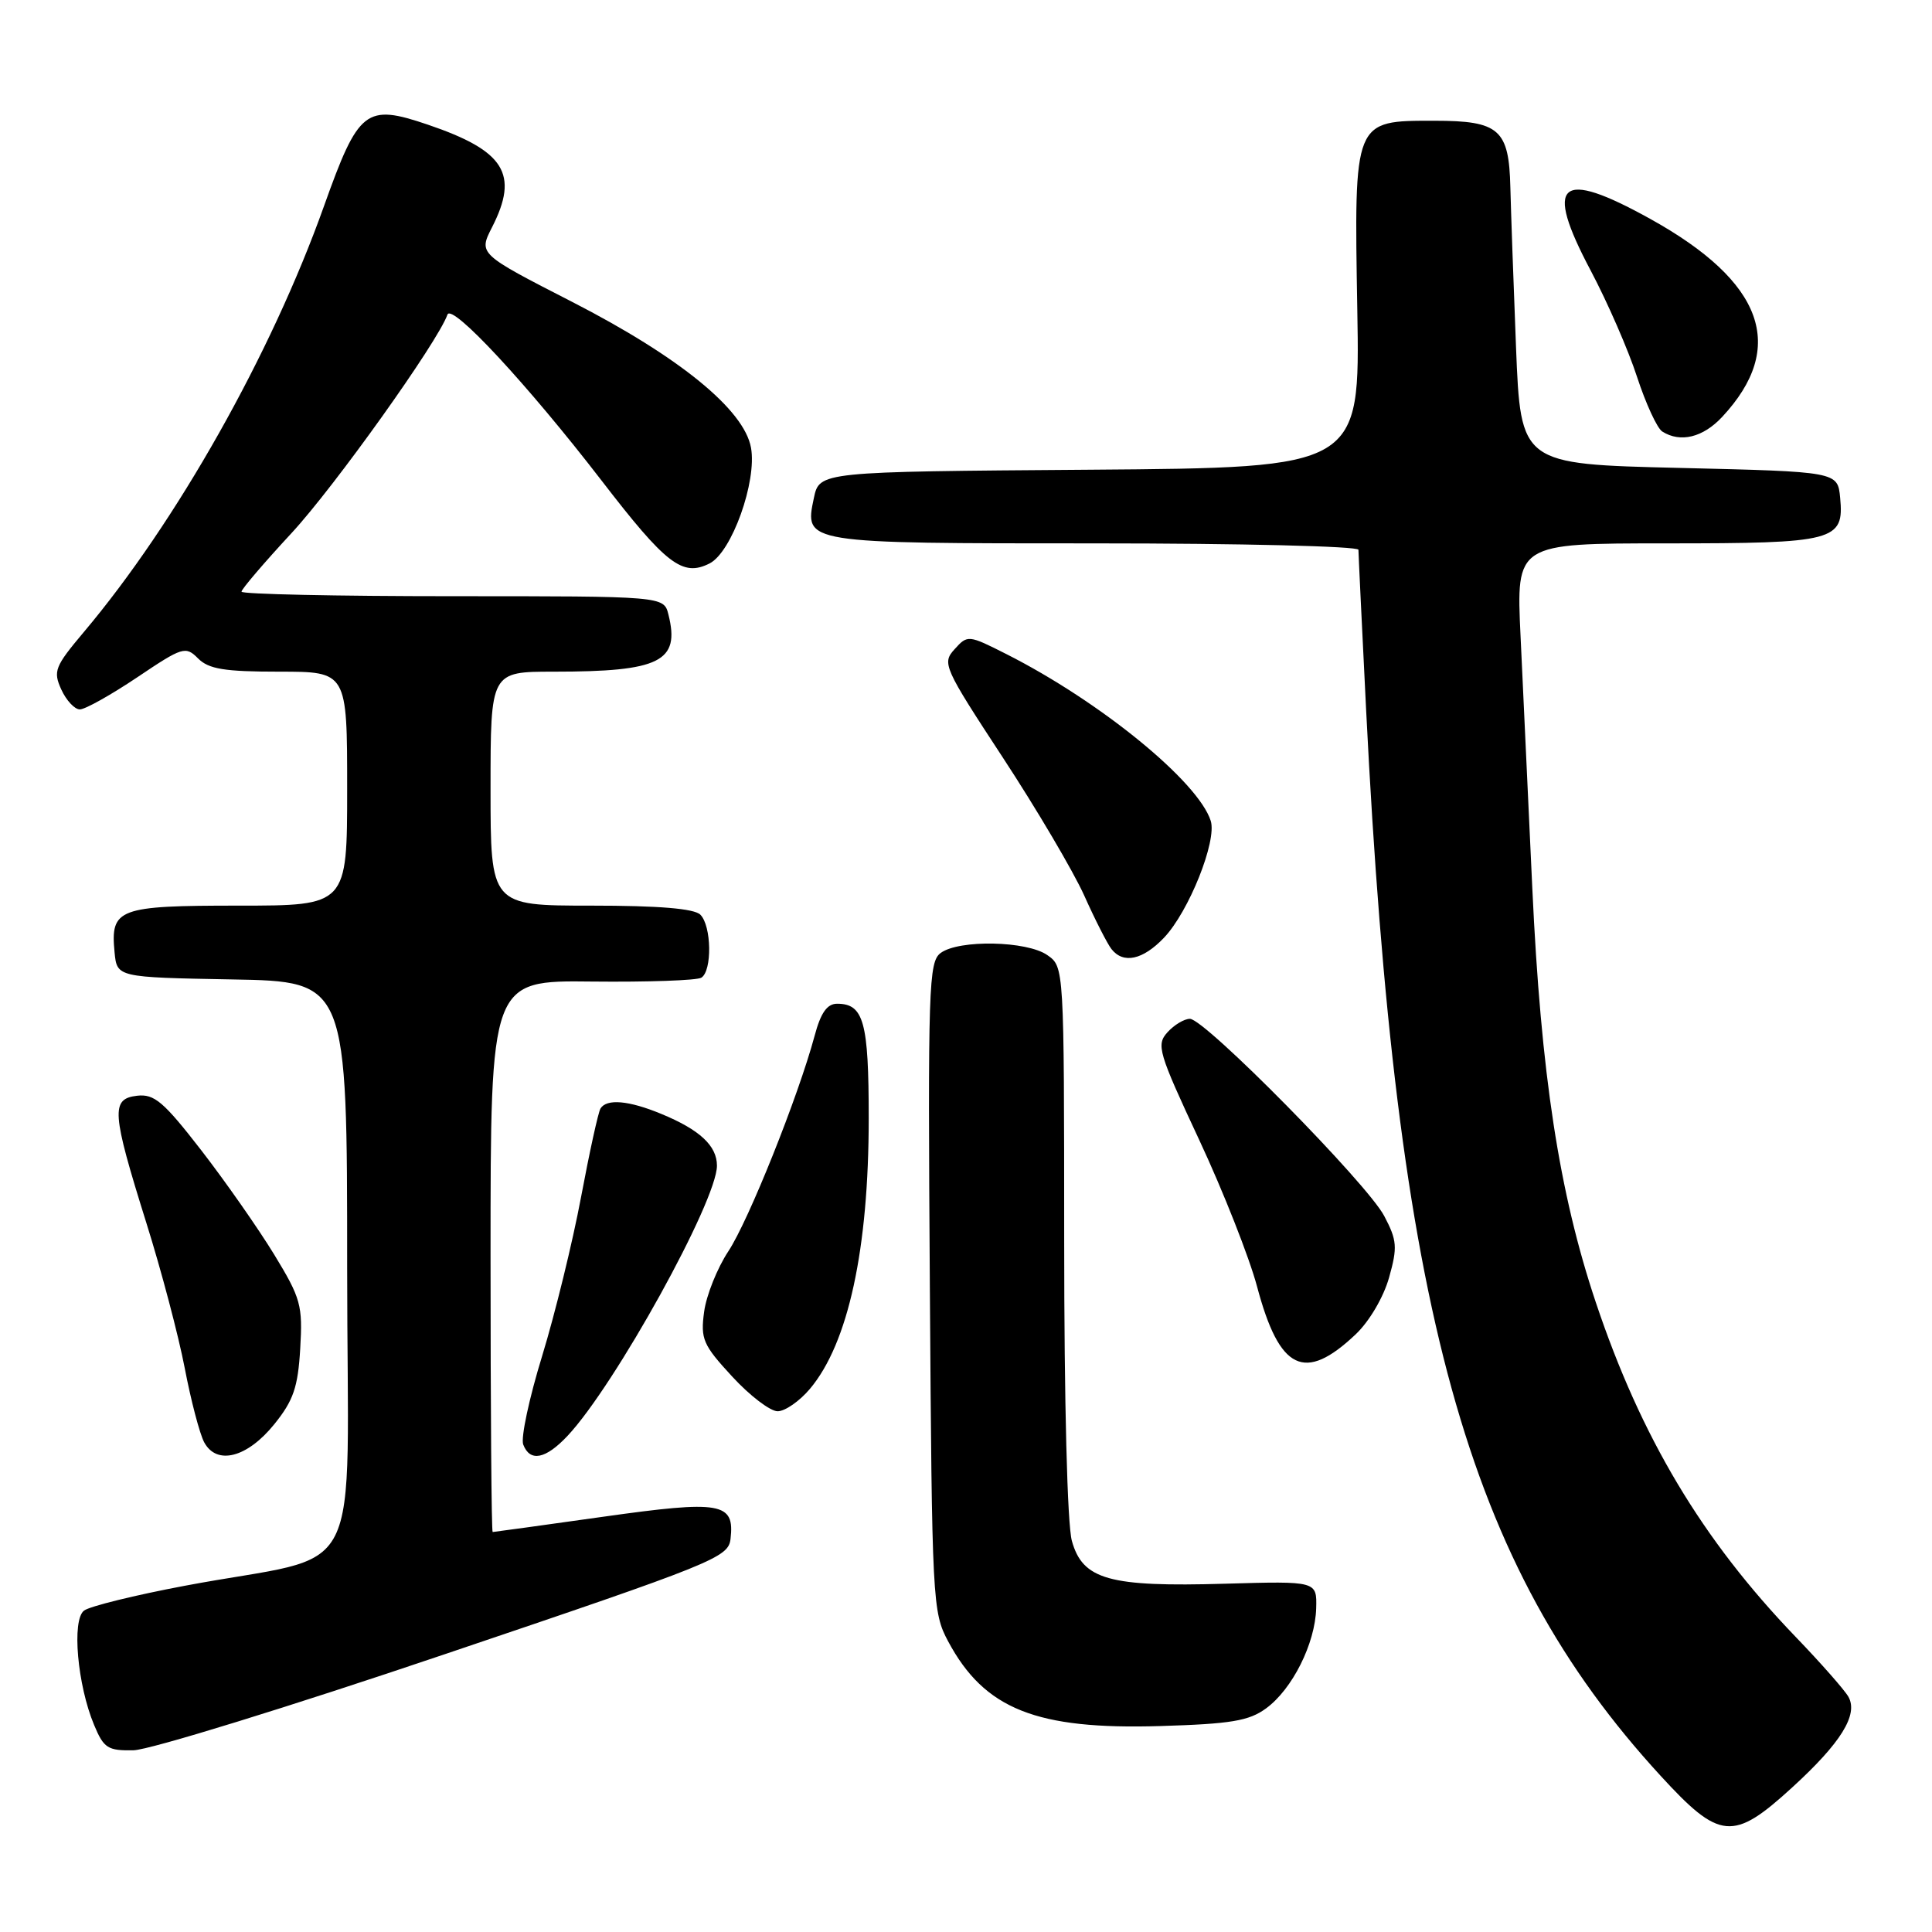 <?xml version="1.0" encoding="UTF-8" standalone="no"?>
<!DOCTYPE svg PUBLIC "-//W3C//DTD SVG 1.1//EN" "http://www.w3.org/Graphics/SVG/1.1/DTD/svg11.dtd" >
<svg xmlns="http://www.w3.org/2000/svg" xmlns:xlink="http://www.w3.org/1999/xlink" version="1.1" viewBox="0 0 256 256">
 <g >
 <path fill="currentColor"
d=" M 237.47 236.85 C 243.93 230.95 246.25 227.21 244.93 224.84 C 244.44 223.96 241.28 220.37 237.91 216.87 C 225.54 204.01 217.44 190.45 211.45 172.56 C 206.59 158.05 204.18 142.31 203.04 117.72 C 202.50 106.05 201.80 90.99 201.48 84.25 C 200.90 72.00 200.90 72.00 220.76 72.00 C 243.16 72.00 244.37 71.68 243.83 65.96 C 243.50 62.50 243.50 62.50 222.50 62.00 C 201.50 61.50 201.50 61.50 200.88 46.00 C 200.54 37.47 200.21 27.94 200.13 24.82 C 199.95 17.14 198.66 16.00 190.08 16.00 C 179.33 16.00 179.42 15.76 179.85 41.10 C 180.21 61.97 180.21 61.97 144.39 62.24 C 108.58 62.50 108.58 62.50 107.84 66.00 C 106.57 72.02 106.45 72.00 145.19 72.00 C 164.34 72.00 180.00 72.38 180.00 72.85 C 180.00 73.32 180.46 82.89 181.02 94.10 C 185.02 173.73 194.26 207.19 219.99 235.25 C 227.88 243.86 229.63 244.02 237.47 236.85 Z  M 59.00 219.17 C 94.76 207.09 96.51 206.38 96.80 203.91 C 97.36 199.08 95.58 198.77 79.90 200.98 C 72.01 202.09 65.43 203.00 65.28 203.00 C 65.12 203.00 65.00 186.55 65.00 166.45 C 65.00 129.90 65.00 129.90 78.43 130.06 C 85.81 130.14 92.34 129.91 92.93 129.55 C 94.38 128.65 94.29 122.69 92.80 121.20 C 91.99 120.39 87.31 120.00 78.30 120.00 C 65.00 120.00 65.00 120.00 65.00 104.50 C 65.00 89.00 65.00 89.00 73.38 89.00 C 87.46 89.00 90.14 87.67 88.57 81.43 C 87.96 79.00 87.96 79.00 59.98 79.00 C 44.59 79.00 32.00 78.73 32.00 78.40 C 32.00 78.07 34.98 74.58 38.62 70.65 C 44.31 64.51 58.01 45.31 59.29 41.69 C 59.85 40.12 69.91 50.96 79.69 63.65 C 88.27 74.80 90.44 76.47 94.02 74.66 C 96.96 73.18 100.32 63.79 99.51 59.32 C 98.60 54.28 90.02 47.29 75.83 40.01 C 63.40 33.64 63.40 33.64 65.20 30.11 C 68.80 23.05 66.88 19.98 56.70 16.52 C 48.46 13.72 47.51 14.47 42.93 27.31 C 35.94 46.92 23.37 69.21 11.09 83.77 C 7.26 88.32 7.02 88.94 8.12 91.36 C 8.78 92.81 9.89 94.00 10.58 94.00 C 11.28 94.00 14.69 92.09 18.18 89.75 C 24.20 85.70 24.59 85.58 26.25 87.25 C 27.66 88.66 29.76 89.00 37.00 89.00 C 46.00 89.00 46.00 89.00 46.00 104.50 C 46.00 120.00 46.00 120.00 31.62 120.00 C 15.64 120.00 14.62 120.38 15.18 126.18 C 15.50 129.50 15.50 129.50 30.75 129.78 C 46.00 130.05 46.00 130.05 46.00 167.94 C 46.00 211.15 48.87 205.52 24.50 210.12 C 17.90 211.36 11.89 212.84 11.14 213.41 C 9.49 214.64 10.25 223.27 12.47 228.57 C 13.75 231.65 14.29 231.99 17.70 231.92 C 19.79 231.88 38.38 226.15 59.00 219.17 Z  M 167.76 226.37 C 171.24 223.83 174.27 217.78 174.40 213.11 C 174.50 209.50 174.50 209.50 162.33 209.85 C 146.97 210.30 143.46 209.32 142.03 204.18 C 141.42 201.99 141.01 185.88 141.01 164.31 C 141.00 128.11 141.00 128.11 138.78 126.56 C 136.08 124.66 127.09 124.48 124.65 126.27 C 123.05 127.44 122.94 130.70 123.21 170.52 C 123.49 212.26 123.56 213.62 125.64 217.50 C 130.45 226.48 137.32 229.21 153.76 228.71 C 163.10 228.43 165.50 228.03 167.76 226.37 Z  M 36.35 188.71 C 38.87 185.59 39.48 183.83 39.78 178.71 C 40.12 172.96 39.87 172.04 36.33 166.23 C 34.22 162.78 29.88 156.57 26.67 152.42 C 21.68 145.98 20.45 144.93 18.17 145.19 C 14.67 145.60 14.79 147.34 19.38 162.00 C 21.37 168.32 23.66 177.01 24.48 181.29 C 25.30 185.58 26.46 189.99 27.05 191.10 C 28.71 194.20 32.76 193.16 36.35 188.71 Z  M 75.21 190.25 C 81.49 183.56 95.00 159.13 95.00 154.46 C 95.00 151.82 92.72 149.70 87.63 147.60 C 83.31 145.81 80.39 145.56 79.57 146.88 C 79.27 147.37 78.11 152.66 76.99 158.63 C 75.87 164.61 73.55 174.07 71.84 179.66 C 70.12 185.25 68.99 190.54 69.33 191.41 C 70.23 193.76 72.30 193.35 75.21 190.25 Z  M 107.32 184.03 C 112.40 178.00 115.11 165.51 115.11 148.17 C 115.11 135.40 114.45 133.00 110.92 133.00 C 109.60 133.00 108.75 134.20 107.94 137.25 C 105.77 145.30 99.19 161.75 96.51 165.80 C 95.04 168.03 93.59 171.64 93.30 173.82 C 92.81 177.43 93.15 178.21 97.01 182.39 C 99.34 184.93 102.06 187.00 103.04 187.00 C 104.02 187.00 105.95 185.66 107.32 184.03 Z  M 179.65 176.79 C 181.45 175.08 183.33 171.88 184.06 169.28 C 185.19 165.26 185.12 164.36 183.42 161.13 C 181.18 156.85 159.65 135.00 157.67 135.00 C 156.92 135.00 155.58 135.80 154.69 136.79 C 153.19 138.45 153.48 139.44 158.90 151.04 C 162.10 157.89 165.54 166.63 166.56 170.45 C 169.53 181.62 172.86 183.23 179.65 176.79 Z  M 154.24 124.25 C 157.53 120.79 161.27 111.43 160.43 108.77 C 158.77 103.56 145.83 92.99 133.37 86.68 C 128.31 84.12 128.21 84.11 126.49 86.02 C 124.80 87.88 125.03 88.40 132.88 100.38 C 137.36 107.21 142.21 115.44 143.66 118.65 C 145.10 121.87 146.73 125.06 147.27 125.75 C 148.84 127.76 151.43 127.20 154.24 124.25 Z  M 228.19 55.25 C 236.83 45.99 233.69 37.33 218.66 29.00 C 206.60 22.31 204.54 24.09 210.77 35.84 C 213.00 40.05 215.77 46.40 216.92 49.95 C 218.08 53.49 219.58 56.75 220.26 57.18 C 222.66 58.70 225.65 57.97 228.19 55.25 Z "/>
</g>
</svg>